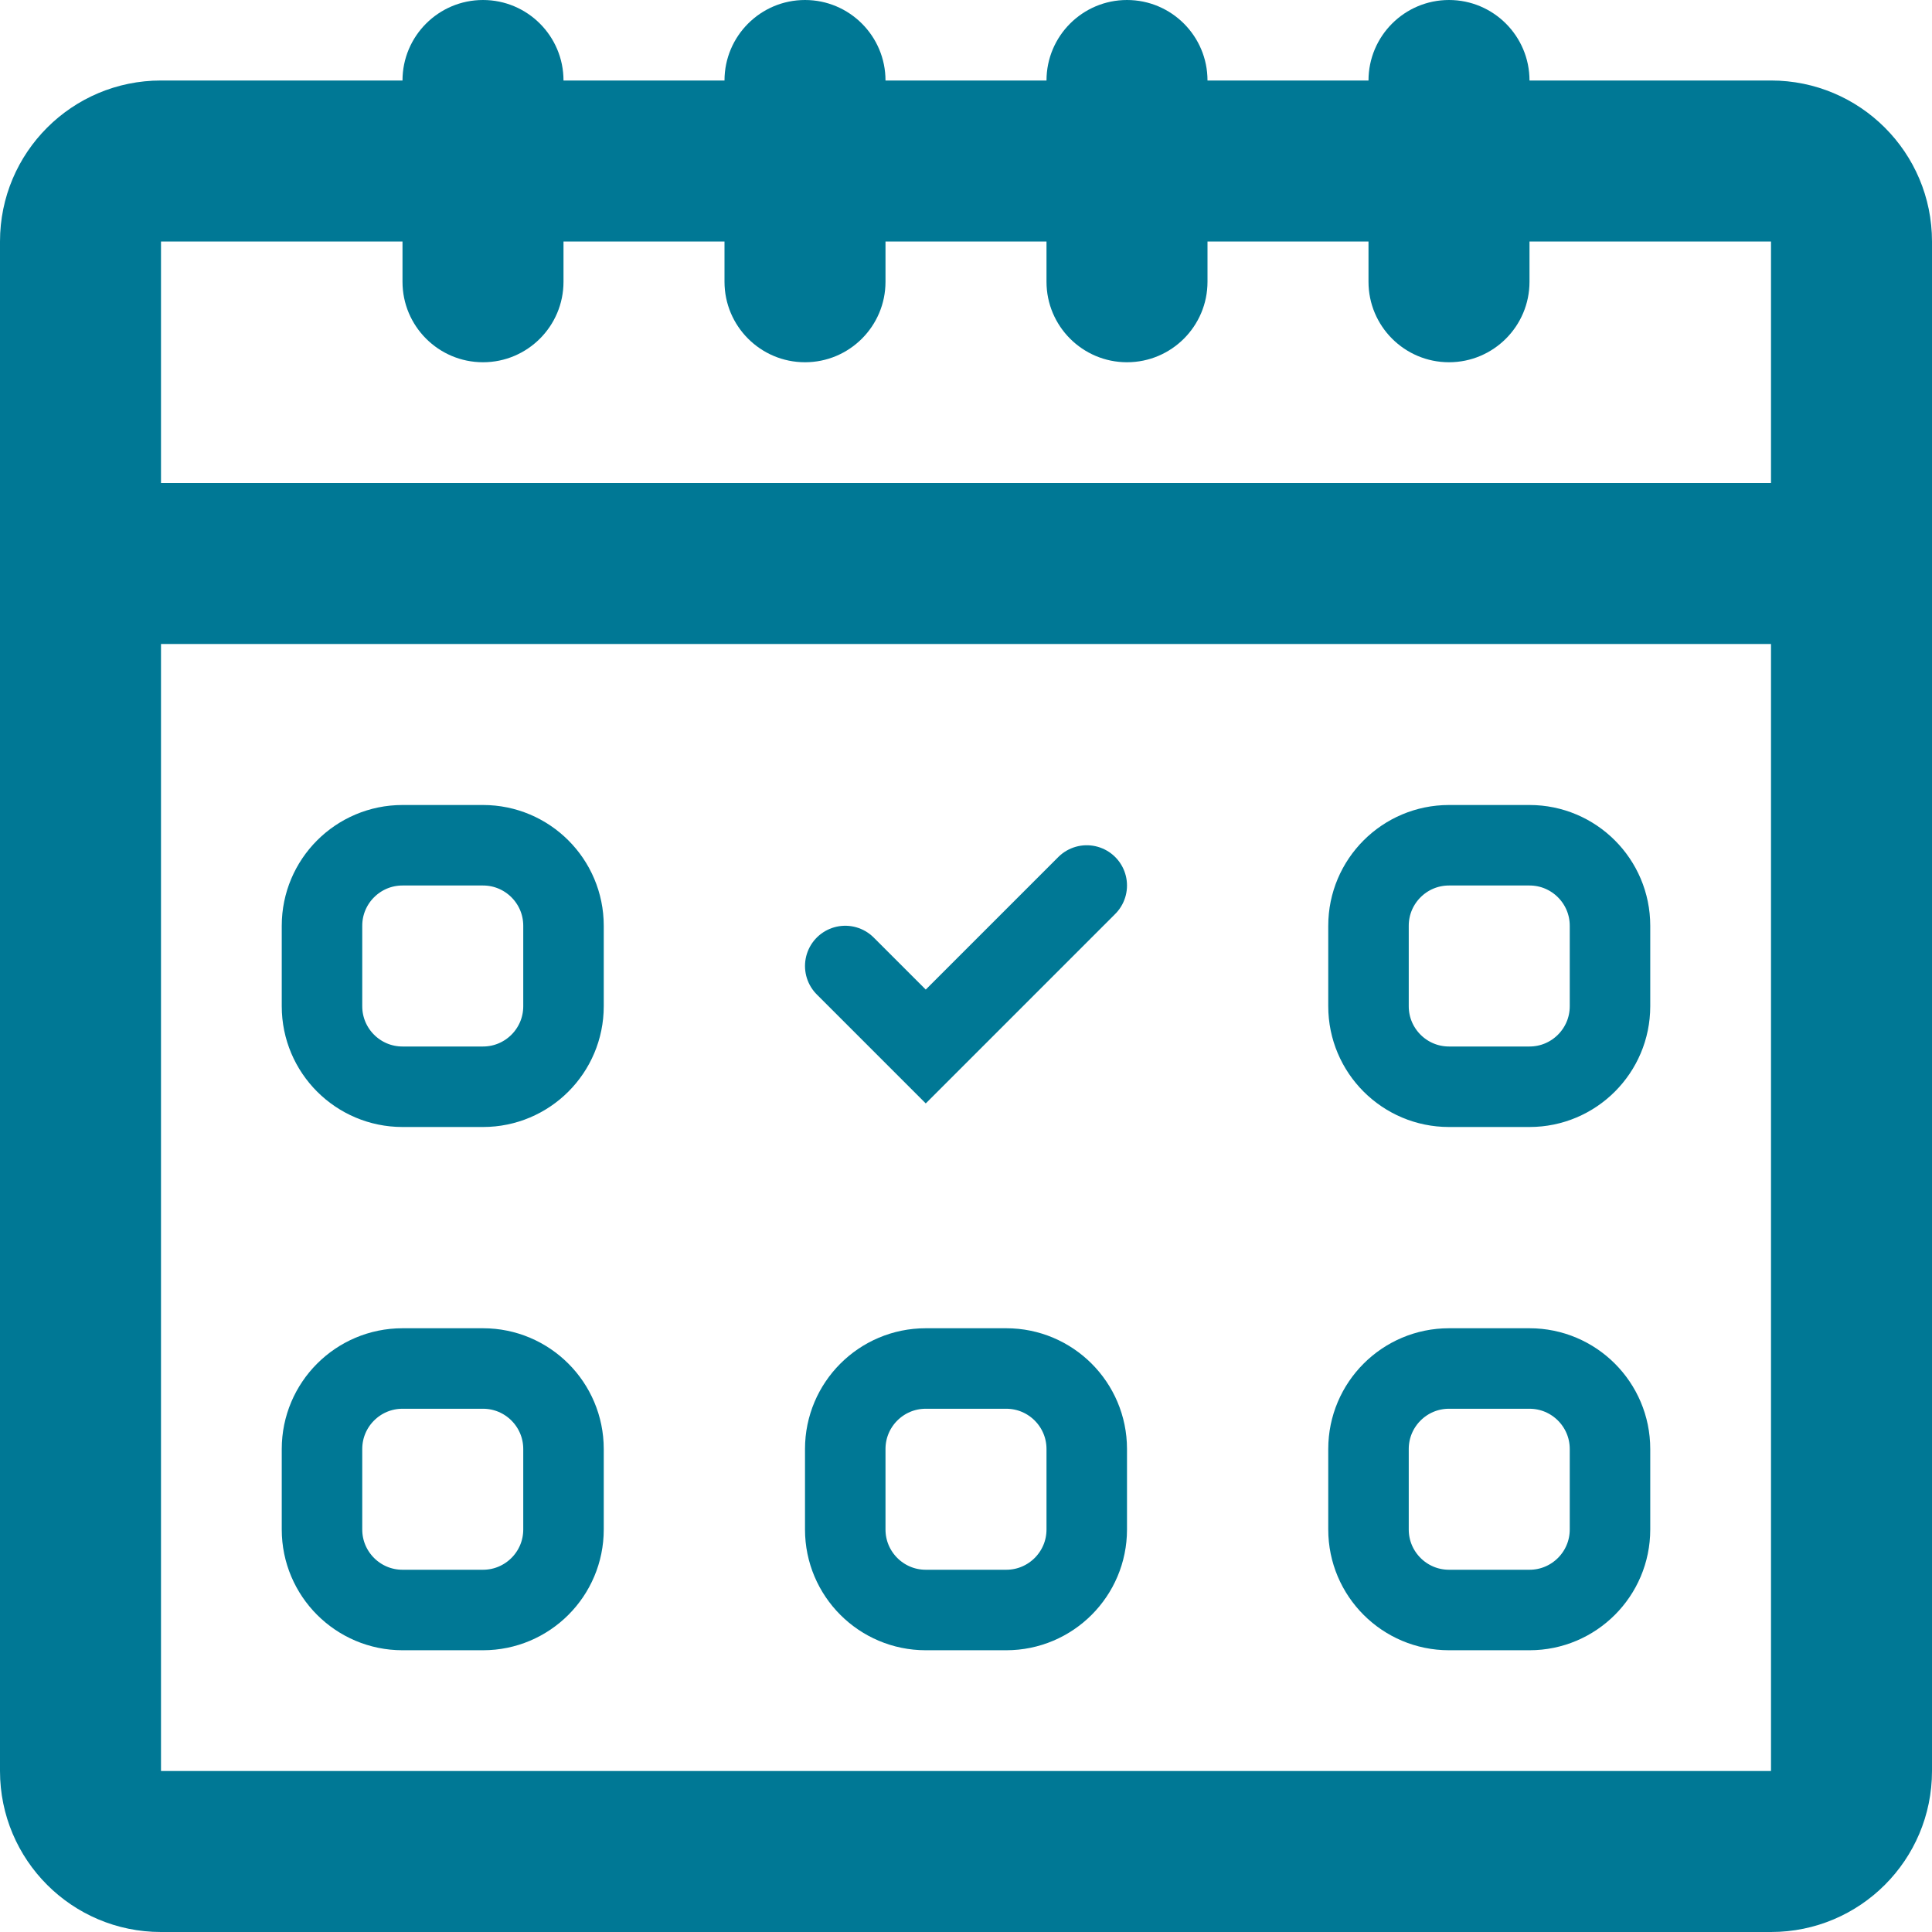 <svg width="24" height="24" viewBox="0 0 24 24" fill="none" xmlns="http://www.w3.org/2000/svg">
<g clip-path="url(#clip0_39_60)">
<path fill-rule="evenodd" clip-rule="evenodd" d="M6 0C6.552 0 7 0.448 7 1H7.027H7.061H7.094H7.128H7.162H7.196H7.231H7.265H7.299H7.334H7.369H7.403H7.438H7.473H7.508H7.543H7.578H7.613H7.649H7.684H7.72H7.755H7.791H7.827H7.863H7.899H7.935H7.971H8.007H8.043H8.08H8.116H8.153H8.189H8.226H8.263H8.3H8.337H8.374H8.411H8.448H8.485H8.523H8.56H8.598H8.635H8.673H8.711H8.748H8.786H8.824H8.862H8.9H8.938H8.977H9C9 0.448 9.448 0 10 0C10.552 0 11 0.448 11 1H11.002H11.043H11.084H11.125H11.166H11.207H11.248H11.289H11.331H11.372H11.413H11.454H11.495H11.537H11.578H11.62H11.661H11.702H11.744H11.785H11.827H11.868H11.91H11.951H11.993H12.034H12.076H12.118H12.159H12.201H12.243H12.285H12.326H12.368H12.41H12.452H12.493H12.535H12.577H12.619H12.661H12.703H12.745H12.786H12.828H12.87H12.912H12.954H12.996H13C13 0.448 13.448 0 14 0C14.552 0 15 0.448 15 1H15.004H15.046H15.087H15.128H15.17H15.211H15.253H15.294H15.335H15.377H15.418H15.459H15.5H15.541H15.582H15.623H15.665H15.706H15.747H15.787H15.829H15.869H15.91H15.951H15.992H16.032H16.073H16.114H16.154H16.195H16.235H16.276H16.316H16.357H16.397H16.438H16.478H16.518H16.558H16.598H16.638H16.678H16.718H16.758H16.798H16.838H16.878H16.917H16.957H16.997H17C17 0.448 17.448 0 18 0C18.552 0 19 0.448 19 1H19.002H19.038H19.074H19.109H19.145H19.18H19.216H19.251H19.286H19.321H19.356H19.391H19.426H19.46H19.495H19.529H19.564H19.598H19.632H19.666H19.7H19.734H19.768H19.802H19.835H19.869H19.902H19.935H19.968H20.002H20.034H20.067H20.1H20.133H20.165H20.198H20.23H20.262H20.294H20.326H20.358H20.39H20.421H20.453H20.484H20.516H20.547H20.578H20.609H20.64H20.67H20.701H20.731H20.762H20.792H20.822H20.852H20.882H20.912H20.941H20.971H21H22C23.105 1 24 1.895 24 3V4V4.009V4.019V4.028V4.037V4.047V4.056V4.065V4.075V4.084V4.093V4.102V4.112V4.121V4.13V4.139V4.148V4.158V4.167V4.176V4.185V4.194V4.203V4.212V4.221V4.231V4.24V4.249V4.258V4.267V4.276V4.285V4.294V4.303V4.312V4.321V4.33V4.338V4.347V4.356V4.365V4.374V4.383V4.392V4.401V4.409V4.418V4.427V4.436V4.445V4.453V4.462V4.471V4.48V4.488V4.497V4.506V4.514V4.523V4.532V4.54V4.549V4.557V4.566V4.575V4.583V4.592V4.6V4.609V4.617V4.626V4.634V4.643V4.651V4.66V4.668V4.677V4.685V4.693V4.702V4.71V4.719V4.727V4.735V4.744V4.752V4.76V4.768V4.777V4.785V4.793V4.801V4.81V4.818V4.826V4.834V4.842V4.851V4.859V4.867V4.875V4.883V4.891V4.899V4.907V4.915V4.923V4.931V4.939V4.947V4.955V4.963V4.971V4.979V4.987V4.995V5.003V5.011V5.019V5.027V5.035V5.042V5.05V5.058V5.066V5.074V5.081V5.089V5.097V5.105V5.112V5.12V5.128V5.135V5.143V5.151V5.158V5.166V5.174V5.181V5.189V5.196V5.204V5.211V5.219V5.227V5.234V5.242V5.249V5.256V5.264V5.271V5.279V5.286V5.294V5.301V5.308V5.316V5.323V5.33V5.338V5.345V5.352V5.36V5.367V5.374V5.381V5.388V5.396V5.403V5.41V5.417V5.424V5.431V5.439V5.446V5.453V5.46V5.467V5.474V5.481V5.488V5.495V5.502V5.509V5.516V5.523V5.53V5.537V5.544V5.551V5.558V5.564V5.571V5.578V5.585V5.592V5.599V5.605V5.612V5.619V5.626V5.632V5.639V5.646V5.653V5.659V5.666V5.673V5.679V5.686V5.692V5.699V5.706V5.712V5.719V5.725V5.732V5.738V5.745V5.751V5.758V5.764V5.771V5.777V5.783V5.79V5.796V5.803V5.809V5.815V5.822V5.828V5.834V5.84V5.847V5.853V5.859V5.865V5.872V5.878V5.884V5.89V5.896V5.902V5.909V5.915V5.921V5.927V5.933V5.939V5.945V5.951V5.957V5.963V5.969V5.975V5.981V5.987V5.993V5.999V6.005V6.01V6.016V6.022V6.028V6.034V6.04V6.045V6.051V6.057V6.063V6.068V6.074V6.08V6.086V6.091V6.097V6.103V6.108V6.114V6.119V6.125V6.131V6.136V6.142V6.147V6.153V6.158V6.164V6.169V6.175V6.18V6.185V6.191V6.196V6.202V6.207V6.212V6.218V6.223V6.228V6.234V6.239V6.244V6.249V6.255V6.26V6.265V6.27V6.275V6.28V6.286V6.291V6.296V6.301V6.306V6.311V6.316V6.321V6.326V6.331V6.336V6.341V6.346V6.351V6.356V6.361V6.366V6.371V6.376V6.38V6.385V6.39V6.395V6.4V6.404V6.409V6.414V6.419V6.423V6.428V6.433V6.437V6.442V6.447V6.451V6.456V6.461V6.465V6.47V6.474V6.479V6.483V6.488V6.492V6.497V6.501V6.506V6.51V6.514V6.519V6.523V6.528V6.532V6.536V6.541V6.545V6.549V6.553V6.558V6.562V6.566V6.57V6.575V6.579V6.583V6.587V6.591V6.595V6.599V6.603V6.608V6.612V6.616V6.62V6.624V6.628V6.632V6.636V6.64V6.643V6.647V6.651V6.655V6.659V6.663V6.667V6.67V6.674V6.678V6.682V6.686V6.689V6.693V6.697V6.7V6.704V6.708V6.711V6.715V6.719V6.722V6.726V6.729V6.733V6.736V6.74V6.743V6.747V6.75V6.754V6.757V6.761V6.764V6.768V6.771V6.774V6.778V6.781V6.784V6.788V6.791V6.794V6.797V6.801V6.804V6.807V6.81V6.813V6.816V6.82V6.823V6.826V6.829V6.832V6.835V6.838V6.841V6.844V6.847V6.85V6.853V6.856V6.859V6.862V6.865V6.867V6.87V6.873V6.876V6.879V6.882V6.884V6.887V6.89V6.893V6.895V6.898V6.901V6.903V6.906V6.909V6.911V6.914V6.916V6.919V6.921V6.924V6.926V6.929V6.931V6.934V6.936V6.939V6.941V6.944V6.946V6.948V6.951V6.953V6.955V6.958V6.96V6.962V6.964V6.967V6.969V6.971V6.973V6.975V6.978V6.98V6.982V6.984V6.986V6.988V6.99V6.992V6.994V6.996V6.998V7V21V22C24 23.105 23.105 24 22 24H21H20.991H20.981H20.971H20.961H20.95H20.94H20.929H20.918H20.907H20.895H20.884H20.872H20.86H20.848H20.835H20.823H20.81H20.797H20.784H20.77H20.756H20.742H20.728H20.714H20.7H20.685H20.67H20.655H20.64H20.624H20.609H20.593H20.577H20.561H20.544H20.527H20.511H20.494H20.476H20.459H20.441H20.424H20.406H20.387H20.369H20.351H20.332H20.313H20.294H20.275H20.255H20.235H20.216H20.196H20.175H20.155H20.135H20.114H20.093H20.072H20.051H20.029H20.008H19.986H19.964H19.942H19.92H19.897H19.875H19.852H19.829H19.806H19.782H19.759H19.735H19.712H19.688H19.663H19.639H19.615H19.59H19.565H19.54H19.515H19.49H19.465H19.439H19.413H19.387H19.361H19.335H19.309H19.282H19.256H19.229H19.202H19.175H19.147H19.12H19.092H19.065H19.037H19.009H18.981H18.952H18.924H18.895H18.866H18.838H18.809H18.779H18.75H18.721H18.691H18.661H18.631H18.602H18.571H18.541H18.511H18.48H18.449H18.419H18.388H18.357H18.325H18.294H18.262H18.231H18.199H18.167H18.135H18.103H18.071H18.039H18.006H17.973H17.941H17.908H17.875H17.842H17.808H17.775H17.742H17.708H17.674H17.64H17.607H17.573H17.538H17.504H17.47H17.435H17.401H17.366H17.331H17.296H17.261H17.226H17.19H17.155H17.119H17.084H17.048H17.012H16.976H16.94H16.904H16.868H16.832H16.795H16.759H16.722H16.685H16.648H16.611H16.575H16.537H16.5H16.463H16.425H16.388H16.35H16.313H16.275H16.237H16.199H16.161H16.123H16.084H16.046H16.008H15.969H15.931H15.892H15.853H15.815H15.776H15.737H15.697H15.658H15.619H15.58H15.54H15.501H15.461H15.422H15.382H15.342H15.302H15.262H15.222H15.182H15.142H15.102H15.062H15.021H14.981H14.94H14.9H14.859H14.819H14.778H14.737H14.696H14.655H14.614H14.573H14.532H14.491H14.449H14.408H14.367H14.325H14.284H14.242H14.2H14.159H14.117H14.075H14.034H13.992H13.95H13.908H13.866H13.823H13.781H13.739H13.697H13.655H13.612H13.57H13.527H13.485H13.443H13.4H13.357H13.315H13.272H13.229H13.187H13.144H13.101H13.058H13.015H12.972H12.929H12.886H12.843H12.8H12.757H12.714H12.671H12.627H12.584H12.541H12.498H12.454H12.411H12.367H12.324H12.28H12.237H12.194H12.15H12.107H12.063H12.019H11.976H11.932H11.889H11.845H11.801H11.757H11.714H11.67H11.626H11.582H11.539H11.495H11.451H11.407H11.363H11.32H11.276H11.232H11.188H11.144H11.1H11.056H11.012H10.969H10.925H10.881H10.837H10.793H10.749H10.705H10.661H10.617H10.573H10.529H10.485H10.441H10.398H10.354H10.31H10.266H10.222H10.178H10.134H10.09H10.046H10.003H9.959H9.915H9.871H9.827H9.784H9.74H9.696H9.652H9.609H9.565H9.521H9.477H9.434H9.39H9.347H9.303H9.259H9.216H9.172H9.129H9.085H9.042H8.998H8.955H8.912H8.868H8.825H8.782H8.738H8.695H8.652H8.609H8.566H8.522H8.479H8.436H8.393H8.35H8.307H8.264H8.222H8.179H8.136H8.093H8.05H8.008H7.965H7.923H7.88H7.838H7.795H7.753H7.71H7.668H7.626H7.583H7.541H7.499H7.457H7.415H7.373H7.331H7.289H7.247H7.206H7.164H7.122H7.081H7.039H6.998H6.956H6.915H6.874H6.832H6.791H6.75H6.709H6.668H6.627H6.586H6.545H6.504H6.464H6.423H6.383H6.342H6.302H6.261H6.221H6.181H6.141H6.101H6.061H6.021H5.981H5.941H5.902H5.862H5.822H5.783H5.744H5.704H5.665H5.626H5.587H5.548H5.509H5.47H5.431H5.393H5.354H5.316H5.277H5.239H5.201H5.163H5.125H5.087H5.049H5.011H4.973H4.936H4.898H4.861H4.824H4.786H4.749H4.712H4.675H4.639H4.602H4.565H4.529H4.492H4.456H4.42H4.384H4.348H4.312H4.276H4.24H4.205H4.169H4.134H4.099H4.063H4.028H3.993H3.959H3.924H3.889H3.855H3.82H3.786H3.752H3.718H3.684H3.65H3.617H3.583H3.55H3.516H3.483H3.45H3.417H3.384H3.352H3.319H3.286H3.254H3.222H3.19H3.158H3.126H3.094H3.063H3.031H3H2C0.895 24 0 23.105 0 22V21.5V21.493V21.486V21.478V21.471V21.463V21.455V21.447V21.438V21.43V21.421V21.412V21.403V21.394V21.384V21.375V21.365V21.355V21.345V21.335V21.325V21.314V21.303V21.292V21.281V21.27V21.259V21.247V21.235V21.224V21.212V21.199V21.187V21.174V21.162V21.149V21.136V21.123V21.11V21.096V21.082V21.069V21.055V21.041V21.026V21.012V20.997V20.983V20.968V20.953V20.938V20.922V20.907V20.891V20.876V20.86V20.844V20.828V20.811V20.795V20.778V20.761V20.744V20.727V20.71V20.693V20.675V20.658V20.64V20.622V20.604V20.586V20.567V20.549V20.53V20.512V20.493V20.474V20.455V20.435V20.416V20.396V20.377V20.357V20.337V20.317V20.297V20.276V20.256V20.235V20.215V20.194V20.173V20.152V20.13V20.109V20.088V20.066V20.044V20.022V20V19.978V19.956V19.934V19.911V19.889V19.866V19.843V19.82V19.797V19.774V19.751V19.727V19.704V19.68V19.656V19.633V19.609V19.584V19.56V19.536V19.512V19.487V19.462V19.438V19.413V19.388V19.363V19.337V19.312V19.287V19.261V19.236V19.21V19.184V19.158V19.132V19.106V19.08V19.053V19.027V19V18.974V18.947V18.92V18.893V18.866V18.839V18.812V18.785V18.757V18.73V18.702V18.674V18.647V18.619V18.591V18.563V18.535V18.506V18.478V18.45V18.421V18.392V18.364V18.335V18.306V18.277V18.248V18.219V18.19V18.161V18.131V18.102V18.072V18.043V18.013V17.983V17.953V17.923V17.893V17.863V17.833V17.803V17.773V17.742V17.712V17.681V17.651V17.62V17.589V17.558V17.527V17.496V17.465V17.434V17.403V17.372V17.34V17.309V17.277V17.246V17.214V17.183V17.151V17.119V17.087V17.055V17.023V16.991V16.959V16.927V16.895V16.863V16.83V16.798V16.765V16.733V16.7V16.668V16.635V16.602V16.569V16.537V16.504V16.471V16.438V16.404V16.371V16.338V16.305V16.272V16.238V16.205V16.172V16.138V16.105V16.071V16.037V16.004V15.97V15.936V15.902V15.869V15.835V15.801V15.767V15.733V15.699V15.665V15.631V15.596V15.562V15.528V15.494V15.459V15.425V15.391V15.356V15.322V15.287V15.253V15.218V15.184V15.149V15.114V15.079V15.045V15.01V14.975V14.941V14.906V14.871V14.836V14.801V14.766V14.731V14.696V14.661V14.626V14.591V14.556V14.521V14.486V14.45V14.415V14.38V14.345V14.31V14.274V14.239V14.204V14.169V14.133V14.098V14.063V14.027V13.992V13.957V13.921V13.886V13.85V13.815V13.779V13.744V13.708V13.673V13.637V13.602V13.566V13.531V13.495V13.46V13.425V13.389V13.353V13.318V13.282V13.247V13.211V13.176V13.14V13.105V13.069V13.034V12.998V12.963V12.927V12.892V12.856V12.82V12.785V12.749V12.714V12.678V12.643V12.608V12.572V12.537V12.501V12.466V12.43V12.395V12.36V12.324V12.289V12.253V12.218V12.183V12.147V12.112V12.077V12.041V12.006V11.971V11.936V11.901V11.865V11.83V11.795V11.76V11.725V11.69V11.655V11.62V11.585V11.55V11.515V11.48V11.445V11.41V11.375V11.341V11.306V11.271V11.236V11.201V11.167V11.132V11.098V11.063V11.028V10.994V10.959V10.925V10.891V10.856V10.822V10.788V10.753V10.719V10.685V10.651V10.617V10.583V10.549V10.515V10.481V10.447V10.413V10.379V10.345V10.312V10.278V10.244V10.211V10.177V10.144V10.11V10.077V10.043V10.01V9.977V9.944V9.911V9.877V9.844V9.811V9.779V9.746V9.713V9.68V9.647V9.615V9.582V9.549V9.517V9.485V9.452V9.42V9.388V9.355V9.323V9.291V9.259V9.227V9.195V9.164V9.132V9.1V9.069V9.037V9.005V8.974V8.943V8.911V8.88V8.849V8.818V8.787V8.756V8.725V8.694V8.664V8.633V8.602V8.572V8.542V8.511V8.481V8.451V8.421V8.391V8.361V8.331V8.301V8.271V8.242V8.212V8.182V8.153V8.124V8.095V8.065V8.036V8.007V7.978V7.95V7.921V7.892V7.864V7.835V7.807V7.779V7.75V7.722V7.694V7.666V7.639V7.611V7.583V7.556V7.528V7.501V7.474V7.447V7.419V7.392V7.366V7.339V7.312V7.286V7.259V7.233V7.206V7.18V7.154V7.128V7.102V7.077V7.051V7.025V7V4V3C0 1.895 0.895 1 2 1H3.5H3.512H3.524H3.536H3.548H3.561H3.574H3.587H3.6H3.613H3.627H3.641H3.654H3.669H3.683H3.697H3.712H3.727H3.742H3.757H3.772H3.788H3.804H3.82H3.836H3.852H3.869H3.885H3.902H3.919H3.936H3.954H3.971H3.989H4.007H4.025H4.043H4.061H4.08H4.099H4.118H4.137H4.156H4.175H4.195H4.215H4.235H4.255H4.275H4.295H4.316H4.337H4.358H4.379H4.4H4.421H4.443H4.465H4.487H4.509H4.531H4.553H4.576H4.598H4.621H4.644H4.667H4.69H4.714H4.737H4.761H4.785H4.809H4.833H4.858H4.882H4.907H4.931H4.956H4.981H5C5 0.448 5.448 0 6 0ZM13 3V3.5C13 4.052 13.448 4.5 14 4.5C14.552 4.5 15 4.052 15 3.5V3H15.004H15.046H15.087H15.128H15.17H15.211H15.253H15.294H15.335H15.377H15.418H15.459H15.5H15.541H15.582H15.623H15.665H15.706H15.747H15.787H15.829H15.869H15.91H15.951H15.992H16.032H16.073H16.114H16.154H16.195H16.235H16.276H16.316H16.357H16.397H16.438H16.478H16.518H16.558H16.598H16.638H16.678H16.718H16.758H16.798H16.838H16.878H16.917H16.957H16.997H17V3.5C17 4.052 17.448 4.5 18 4.5C18.552 4.5 19 4.052 19 3.5V3H19.002H19.038H19.074H19.109H19.145H19.18H19.216H19.251H19.286H19.321H19.356H19.391H19.426H19.46H19.495H19.529H19.564H19.598H19.632H19.666H19.7H19.734H19.768H19.802H19.835H19.869H19.902H19.935H19.968H20.002H20.034H20.067H20.1H20.133H20.165H20.198H20.23H20.262H20.294H20.326H20.358H20.39H20.421H20.453H20.484H20.516H20.547H20.578H20.609H20.64H20.67H20.701H20.731H20.762H20.792H20.822H20.852H20.882H20.912H20.941H20.971H21H22V4V4.009V4.019V4.028V4.037V4.047V4.056V4.065V4.075V4.084V4.093V4.102V4.112V4.121V4.13V4.139V4.148V4.158V4.167V4.176V4.185V4.194V4.203V4.212V4.221V4.231V4.24V4.249V4.258V4.267V4.276V4.285V4.294V4.303V4.312V4.321V4.33V4.338V4.347V4.356V4.365V4.374V4.383V4.392V4.401V4.409V4.418V4.427V4.436V4.445V4.453V4.462V4.471V4.48V4.488V4.497V4.506V4.514V4.523V4.532V4.54V4.549V4.557V4.566V4.575V4.583V4.592V4.6V4.609V4.617V4.626V4.634V4.643V4.651V4.66V4.668V4.677V4.685V4.693V4.702V4.71V4.719V4.727V4.735V4.744V4.752V4.76V4.768V4.777V4.785V4.793V4.801V4.81V4.818V4.826V4.834V4.842V4.851V4.859V4.867V4.875V4.883V4.891V4.899V4.907V4.915V4.923V4.931V4.939V4.947V4.955V4.963V4.971V4.979V4.987V4.995V5.003V5.011V5.019V5.027V5.035V5.042V5.05V5.058V5.066V5.074V5.081V5.089V5.097V5.105V5.112V5.12V5.128V5.135V5.143V5.151V5.158V5.166V5.174V5.181V5.189V5.196V5.204V5.211V5.219V5.227V5.234V5.242V5.249V5.256V5.264V5.271V5.279V5.286V5.294V5.301V5.308V5.316V5.323V5.33V5.338V5.345V5.352V5.36V5.367V5.374V5.381V5.388V5.396V5.403V5.41V5.417V5.424V5.431V5.439V5.446V5.453V5.46V5.467V5.474V5.481V5.488V5.495V5.502V5.509V5.516V5.523V5.53V5.537V5.544V5.551V5.558V5.564V5.571V5.578V5.585V5.592V5.599V5.605V5.612V5.619V5.626V5.632V5.639V5.646V5.653V5.659V5.666V5.673V5.679V5.686V5.692V5.699V5.706V5.712V5.719V5.725V5.732V5.738V5.745V5.751V5.758V5.764V5.771V5.777V5.783V5.79V5.796V5.803V5.809V5.815V5.822V5.828V5.834V5.84V5.847V5.853V5.859V5.865V5.872V5.878V5.884V5.89V5.896V5.902V5.909V5.915V5.921V5.927V5.933V5.939V5.945V5.951V5.957V5.963V5.969V5.975V5.981V5.987V5.993V5.999V6H2V4V3H3.5H3.512H3.524H3.536H3.548H3.561H3.574H3.587H3.6H3.613H3.627H3.641H3.654H3.669H3.683H3.697H3.712H3.727H3.742H3.757H3.772H3.788H3.804H3.82H3.836H3.852H3.869H3.885H3.902H3.919H3.936H3.954H3.971H3.989H4.007H4.025H4.043H4.061H4.08H4.099H4.118H4.137H4.156H4.175H4.195H4.215H4.235H4.255H4.275H4.295H4.316H4.337H4.358H4.379H4.4H4.421H4.443H4.465H4.487H4.509H4.531H4.553H4.576H4.598H4.621H4.644H4.667H4.69H4.714H4.737H4.761H4.785H4.809H4.833H4.858H4.882H4.907H4.931H4.956H4.981H5V3.5C5 4.052 5.448 4.5 6 4.5C6.552 4.5 7 4.052 7 3.5V3H7.027H7.061H7.094H7.128H7.162H7.196H7.231H7.265H7.299H7.334H7.369H7.403H7.438H7.473H7.508H7.543H7.578H7.613H7.649H7.684H7.72H7.755H7.791H7.827H7.863H7.899H7.935H7.971H8.007H8.043H8.08H8.116H8.153H8.189H8.226H8.263H8.3H8.337H8.374H8.411H8.448H8.485H8.523H8.56H8.598H8.635H8.673H8.711H8.748H8.786H8.824H8.862H8.9H8.938H8.977H9V3.5C9 4.052 9.448 4.5 10 4.5C10.552 4.5 11 4.052 11 3.5V3H11.002H11.043H11.084H11.125H11.166H11.207H11.248H11.289H11.331H11.372H11.413H11.454H11.495H11.537H11.578H11.62H11.661H11.702H11.744H11.785H11.827H11.868H11.91H11.951H11.993H12.034H12.076H12.118H12.159H12.201H12.243H12.285H12.326H12.368H12.41H12.452H12.493H12.535H12.577H12.619H12.661H12.703H12.745H12.786H12.828H12.87H12.912H12.954H12.996H13ZM22 8H2V8.007V8.036V8.065V8.095V8.124V8.153V8.182V8.212V8.242V8.271V8.301V8.331V8.361V8.391V8.421V8.451V8.481V8.511V8.542V8.572V8.602V8.633V8.664V8.694V8.725V8.756V8.787V8.818V8.849V8.88V8.911V8.943V8.974V9.005V9.037V9.069V9.1V9.132V9.164V9.195V9.227V9.259V9.291V9.323V9.355V9.388V9.42V9.452V9.485V9.517V9.549V9.582V9.615V9.647V9.68V9.713V9.746V9.779V9.811V9.844V9.877V9.911V9.944V9.977V10.01V10.043V10.077V10.11V10.144V10.177V10.211V10.244V10.278V10.312V10.345V10.379V10.413V10.447V10.481V10.515V10.549V10.583V10.617V10.651V10.685V10.719V10.753V10.788V10.822V10.856V10.891V10.925V10.959V10.994V11.028V11.063V11.098V11.132V11.167V11.201V11.236V11.271V11.306V11.341V11.375V11.41V11.445V11.48V11.515V11.55V11.585V11.62V11.655V11.69V11.725V11.76V11.795V11.83V11.865V11.901V11.936V11.971V12.006V12.041V12.077V12.112V12.147V12.183V12.218V12.253V12.289V12.324V12.36V12.395V12.43V12.466V12.501V12.537V12.572V12.608V12.643V12.678V12.714V12.749V12.785V12.82V12.856V12.892V12.927V12.963V12.998V13.034V13.069V13.105V13.14V13.176V13.211V13.247V13.282V13.318V13.353V13.389V13.425V13.46V13.495V13.531V13.566V13.602V13.637V13.673V13.708V13.744V13.779V13.815V13.85V13.886V13.921V13.957V13.992V14.027V14.063V14.098V14.133V14.169V14.204V14.239V14.274V14.31V14.345V14.38V14.415V14.45V14.486V14.521V14.556V14.591V14.626V14.661V14.696V14.731V14.766V14.801V14.836V14.871V14.906V14.941V14.975V15.01V15.045V15.079V15.114V15.149V15.184V15.218V15.253V15.287V15.322V15.356V15.391V15.425V15.459V15.494V15.528V15.562V15.596V15.631V15.665V15.699V15.733V15.767V15.801V15.835V15.869V15.902V15.936V15.97V16.004V16.037V16.071V16.105V16.138V16.172V16.205V16.238V16.272V16.305V16.338V16.371V16.404V16.438V16.471V16.504V16.537V16.569V16.602V16.635V16.668V16.7V16.733V16.765V16.798V16.83V16.863V16.895V16.927V16.959V16.991V17.023V17.055V17.087V17.119V17.151V17.183V17.214V17.246V17.277V17.309V17.34V17.372V17.403V17.434V17.465V17.496V17.527V17.558V17.589V17.62V17.651V17.681V17.712V17.742V17.773V17.803V17.833V17.863V17.893V17.923V17.953V17.983V18.013V18.043V18.072V18.102V18.131V18.161V18.19V18.219V18.248V18.277V18.306V18.335V18.364V18.392V18.421V18.45V18.478V18.506V18.535V18.563V18.591V18.619V18.647V18.674V18.702V18.73V18.757V18.785V18.812V18.839V18.866V18.893V18.92V18.947V18.974V19V19.027V19.053V19.08V19.106V19.132V19.158V19.184V19.21V19.236V19.261V19.287V19.312V19.337V19.363V19.388V19.413V19.438V19.462V19.487V19.512V19.536V19.56V19.584V19.609V19.633V19.656V19.68V19.704V19.727V19.751V19.774V19.797V19.82V19.843V19.866V19.889V19.911V19.934V19.956V19.978V20V20.022V20.044V20.066V20.088V20.109V20.13V20.152V20.173V20.194V20.215V20.235V20.256V20.276V20.297V20.317V20.337V20.357V20.377V20.396V20.416V20.435V20.455V20.474V20.493V20.512V20.53V20.549V20.567V20.586V20.604V20.622V20.64V20.658V20.675V20.693V20.71V20.727V20.744V20.761V20.778V20.795V20.811V20.828V20.844V20.86V20.876V20.891V20.907V20.922V20.938V20.953V20.968V20.983V20.997V21.012V21.026V21.041V21.055V21.069V21.082V21.096V21.11V21.123V21.136V21.149V21.162V21.174V21.187V21.199V21.212V21.224V21.235V21.247V21.259V21.27V21.281V21.292V21.303V21.314V21.325V21.335V21.345V21.355V21.365V21.375V21.384V21.394V21.403V21.412V21.421V21.43V21.438V21.447V21.455V21.463V21.471V21.478V21.486V21.493V21.5V22H3H3.031H3.063H3.094H3.126H3.158H3.19H3.222H3.254H3.286H3.319H3.352H3.384H3.417H3.45H3.483H3.516H3.55H3.583H3.617H3.65H3.684H3.718H3.752H3.786H3.82H3.855H3.889H3.924H3.959H3.993H4.028H4.063H4.099H4.134H4.169H4.205H4.24H4.276H4.312H4.348H4.384H4.42H4.456H4.492H4.529H4.565H4.602H4.639H4.675H4.712H4.749H4.786H4.824H4.861H4.898H4.936H4.973H5.011H5.049H5.087H5.125H5.163H5.201H5.239H5.277H5.316H5.354H5.393H5.431H5.47H5.509H5.548H5.587H5.626H5.665H5.704H5.744H5.783H5.822H5.862H5.902H5.941H5.981H6.021H6.061H6.101H6.141H6.181H6.221H6.261H6.302H6.342H6.383H6.423H6.464H6.504H6.545H6.586H6.627H6.668H6.709H6.75H6.791H6.832H6.874H6.915H6.956H6.998H7.039H7.081H7.122H7.164H7.206H7.247H7.289H7.331H7.373H7.415H7.457H7.499H7.541H7.583H7.626H7.668H7.71H7.753H7.795H7.838H7.88H7.923H7.965H8.008H8.05H8.093H8.136H8.179H8.222H8.264H8.307H8.35H8.393H8.436H8.479H8.522H8.566H8.609H8.652H8.695H8.738H8.782H8.825H8.868H8.912H8.955H8.998H9.042H9.085H9.129H9.172H9.216H9.259H9.303H9.347H9.39H9.434H9.477H9.521H9.565H9.609H9.652H9.696H9.74H9.784H9.827H9.871H9.915H9.959H10.003H10.046H10.09H10.134H10.178H10.222H10.266H10.31H10.354H10.398H10.441H10.485H10.529H10.573H10.617H10.661H10.705H10.749H10.793H10.837H10.881H10.925H10.969H11.012H11.056H11.1H11.144H11.188H11.232H11.276H11.32H11.363H11.407H11.451H11.495H11.539H11.582H11.626H11.67H11.714H11.757H11.801H11.845H11.889H11.932H11.976H12.019H12.063H12.107H12.15H12.194H12.237H12.28H12.324H12.367H12.411H12.454H12.498H12.541H12.584H12.627H12.671H12.714H12.757H12.8H12.843H12.886H12.929H12.972H13.015H13.058H13.101H13.144H13.187H13.229H13.272H13.315H13.357H13.4H13.443H13.485H13.527H13.57H13.612H13.655H13.697H13.739H13.781H13.823H13.866H13.908H13.95H13.992H14.034H14.075H14.117H14.159H14.2H14.242H14.284H14.325H14.367H14.408H14.449H14.491H14.532H14.573H14.614H14.655H14.696H14.737H14.778H14.819H14.859H14.9H14.94H14.981H15.021H15.062H15.102H15.142H15.182H15.222H15.262H15.302H15.342H15.382H15.422H15.461H15.501H15.54H15.58H15.619H15.658H15.697H15.737H15.776H15.815H15.853H15.892H15.931H15.969H16.008H16.046H16.084H16.123H16.161H16.199H16.237H16.275H16.313H16.35H16.388H16.425H16.463H16.5H16.537H16.575H16.611H16.648H16.685H16.722H16.759H16.795H16.832H16.868H16.904H16.94H16.976H17.012H17.048H17.084H17.119H17.155H17.19H17.226H17.261H17.296H17.331H17.366H17.401H17.435H17.47H17.504H17.538H17.573H17.607H17.64H17.674H17.708H17.742H17.775H17.808H17.842H17.875H17.908H17.941H17.973H18.006H18.039H18.071H18.103H18.135H18.167H18.199H18.231H18.262H18.294H18.325H18.357H18.388H18.419H18.449H18.48H18.511H18.541H18.571H18.602H18.631H18.661H18.691H18.721H18.75H18.779H18.809H18.838H18.866H18.895H18.924H18.952H18.981H19.009H19.037H19.065H19.092H19.12H19.147H19.175H19.202H19.229H19.256H19.282H19.309H19.335H19.361H19.387H19.413H19.439H19.465H19.49H19.515H19.54H19.565H19.59H19.615H19.639H19.663H19.688H19.712H19.735H19.759H19.782H19.806H19.829H19.852H19.875H19.897H19.92H19.942H19.964H19.986H20.008H20.029H20.051H20.072H20.093H20.114H20.135H20.155H20.175H20.196H20.216H20.235H20.255H20.275H20.294H20.313H20.332H20.351H20.369H20.387H20.406H20.424H20.441H20.459H20.476H20.494H20.511H20.527H20.544H20.561H20.577H20.593H20.609H20.624H20.64H20.655H20.67H20.685H20.7H20.714H20.728H20.742H20.756H20.77H20.784H20.797H20.81H20.823H20.835H20.848H20.86H20.872H20.884H20.895H20.907H20.918H20.929H20.94H20.95H20.961H20.971H20.981H20.991H21H22V21V8Z" fill="#007895"/>
<path d="M6 10.5H5C4.448 10.5 4 10.948 4 11.5V12.5C4 13.052 4.448 13.5 5 13.5H6C6.552 13.5 7 13.052 7 12.5V11.5C7 10.948 6.552 10.5 6 10.5Z" stroke="#007895" stroke-linecap="round"/>
<path d="M6 17H5C4.448 17 4 17.448 4 18V19C4 19.552 4.448 20 5 20H6C6.552 20 7 19.552 7 19V18C7 17.448 6.552 17 6 17Z" stroke="#007895" stroke-linecap="round"/>
<path d="M12.5 17H11.5C10.948 17 10.5 17.448 10.5 18V19C10.5 19.552 10.948 20 11.5 20H12.5C13.052 20 13.5 19.552 13.5 19V18C13.5 17.448 13.052 17 12.5 17Z" stroke="#007895" stroke-linecap="round"/>
<path d="M19 17H18C17.448 17 17 17.448 17 18V19C17 19.552 17.448 20 18 20H19C19.552 20 20 19.552 20 19V18C20 17.448 19.552 17 19 17Z" stroke="#007895" stroke-linecap="round"/>
<path d="M19 10.5H18C17.448 10.5 17 10.948 17 11.5V12.5C17 13.052 17.448 13.5 18 13.5H19C19.552 13.5 20 13.052 20 12.5V11.5C20 10.948 19.552 10.5 19 10.5Z" stroke="#007895" stroke-linecap="round"/>
<path d="M10.5 12L11.5 13L13.5 11" stroke="#007895" stroke-linecap="round"/>
</g>
<defs>
<clipPath id="clip0_39_60">
<rect width="24" height="24" fill="white"/>
</clipPath>
</defs>
</svg>
